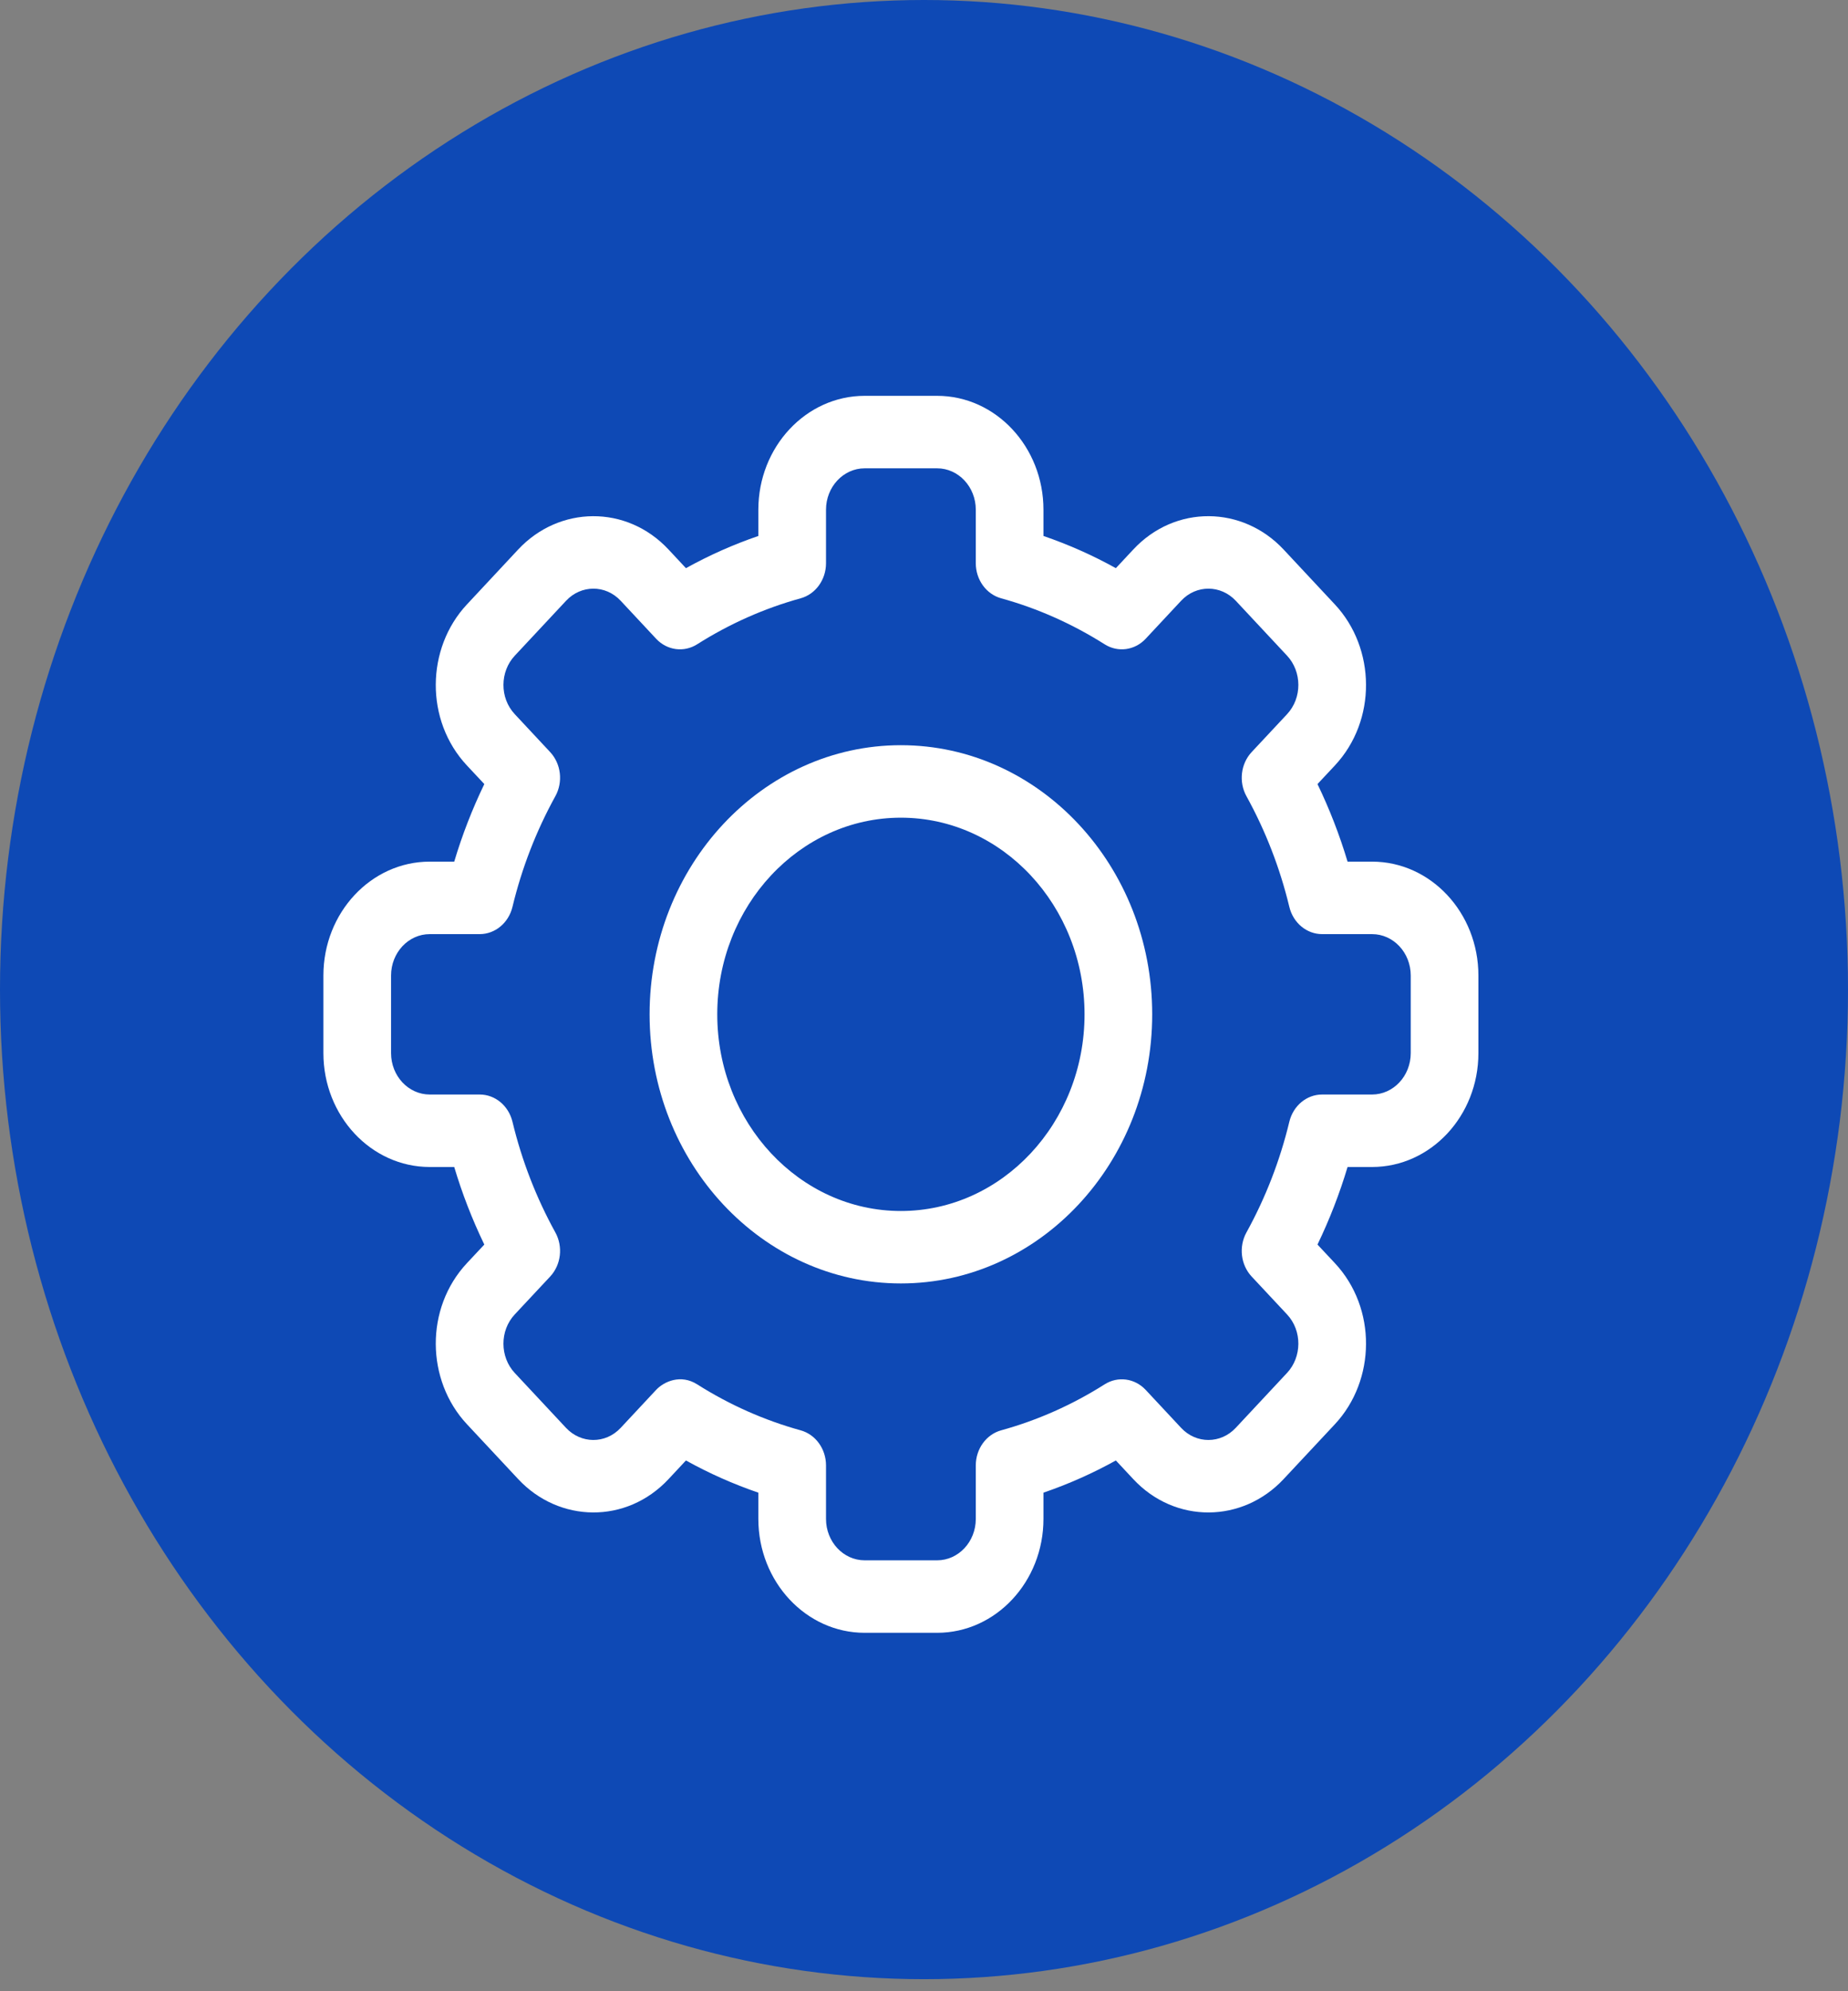 <svg width="39" height="42" viewBox="0 0 39 42" fill="none" xmlns="http://www.w3.org/2000/svg">
<rect x="0" y="0" width="39" height="42" fill="#808080" stroke="none"/>
<ellipse cx="19.5" cy="20.873" rx="19.5" ry="20.873" fill="#0E49B5"/>
<g clip-path="url(#clip0_1_2011)">
<path d="M19.777 34.44H18.247C17.01 34.44 16.004 33.362 16.004 32.038V31.484C15.478 31.304 14.966 31.077 14.476 30.805L14.109 31.198C13.22 32.15 11.797 32.122 10.935 31.197L9.854 30.04C8.99 29.116 8.965 27.594 9.854 26.643L10.221 26.251C9.967 25.725 9.754 25.178 9.586 24.615H9.069C7.832 24.615 6.825 23.538 6.825 22.213V20.576C6.825 19.251 7.832 18.174 9.069 18.174H9.586C9.754 17.611 9.967 17.064 10.221 16.538L9.854 16.146C8.965 15.196 8.99 13.673 9.854 12.749L10.935 11.591C11.8 10.665 13.223 10.642 14.109 11.591L14.476 11.984C14.967 11.712 15.478 11.485 16.004 11.305V10.751C16.004 9.427 17.01 8.349 18.248 8.349H19.777C21.015 8.349 22.021 9.427 22.021 10.751V11.305C22.547 11.485 23.058 11.712 23.549 11.984L23.916 11.591C24.804 10.639 26.227 10.667 27.09 11.592L28.171 12.749C29.035 13.673 29.06 15.195 28.171 16.146L27.804 16.538C28.058 17.064 28.27 17.611 28.439 18.174H28.956C30.193 18.174 31.2 19.251 31.2 20.576V22.213C31.2 23.538 30.193 24.615 28.956 24.615H28.439C28.27 25.178 28.058 25.725 27.804 26.251L28.171 26.643C29.06 27.593 29.035 29.116 28.171 30.041L27.089 31.198C26.225 32.124 24.802 32.148 23.916 31.198L23.549 30.805C23.058 31.077 22.547 31.304 22.021 31.484V32.038C22.021 33.362 21.015 34.44 19.777 34.44V34.44ZM14.714 29.2C15.396 29.632 16.131 29.958 16.896 30.169C17.212 30.256 17.432 30.561 17.432 30.909V32.038C17.432 32.52 17.798 32.911 18.248 32.911H19.777C20.227 32.911 20.593 32.52 20.593 32.038V30.909C20.593 30.561 20.813 30.256 21.129 30.169C21.895 29.958 22.629 29.632 23.311 29.2C23.591 29.022 23.949 29.07 24.179 29.317L24.926 30.117C25.248 30.462 25.765 30.454 26.079 30.117L27.161 28.959C27.475 28.624 27.485 28.07 27.162 27.725L26.414 26.925C26.184 26.678 26.139 26.296 26.305 25.995C26.708 25.265 27.013 24.479 27.21 23.66C27.292 23.322 27.576 23.086 27.902 23.086H28.956C29.406 23.086 29.772 22.695 29.772 22.213V20.576C29.772 20.094 29.406 19.703 28.956 19.703H27.902C27.576 19.703 27.292 19.467 27.21 19.129C27.013 18.31 26.708 17.524 26.305 16.794C26.139 16.494 26.184 16.111 26.414 15.864L27.161 15.065C27.484 14.72 27.476 14.166 27.162 13.83L26.08 12.672C25.766 12.336 25.249 12.326 24.926 12.672L24.179 13.472C23.949 13.719 23.591 13.767 23.311 13.589C22.629 13.158 21.895 12.831 21.129 12.62C20.813 12.533 20.593 12.228 20.593 11.88V10.751C20.593 10.27 20.227 9.878 19.777 9.878H18.248C17.798 9.878 17.432 10.27 17.432 10.751V11.88C17.432 12.228 17.212 12.533 16.896 12.62C16.131 12.831 15.396 13.157 14.714 13.589C14.434 13.767 14.076 13.719 13.846 13.472L13.099 12.672C12.777 12.327 12.26 12.335 11.946 12.672L10.864 13.83C10.55 14.165 10.54 14.719 10.864 15.064L11.611 15.864C11.841 16.111 11.886 16.494 11.72 16.794C11.317 17.524 11.012 18.31 10.815 19.129C10.733 19.467 10.449 19.703 10.123 19.703H9.069C8.619 19.703 8.253 20.094 8.253 20.576V22.213C8.253 22.695 8.619 23.086 9.069 23.086H10.123C10.449 23.086 10.733 23.322 10.815 23.66C11.012 24.479 11.317 25.265 11.72 25.995C11.886 26.296 11.841 26.678 11.611 26.925L10.864 27.724C10.541 28.069 10.549 28.623 10.863 28.959L11.945 30.117C12.259 30.453 12.776 30.463 13.099 30.117L13.846 29.317C14.016 29.136 14.369 28.981 14.714 29.2V29.2Z" fill="white"/>
<path d="M19.012 27.071C16.088 27.071 13.709 24.525 13.709 21.395C13.709 18.264 16.088 15.718 19.012 15.718C21.937 15.718 24.316 18.264 24.316 21.395C24.316 24.525 21.937 27.071 19.012 27.071V27.071ZM19.012 17.247C16.876 17.247 15.137 19.107 15.137 21.395C15.137 23.682 16.876 25.543 19.012 25.543C21.149 25.543 22.888 23.682 22.888 21.395C22.888 19.107 21.149 17.247 19.012 17.247V17.247Z" fill="white"/>
</g>
<defs>
<clipPath id="clip0_1_2011">
<rect width="24.375" height="26.091" fill="white" transform="translate(6.825 8.349)"/>
</clipPath>
</defs>
</svg>

